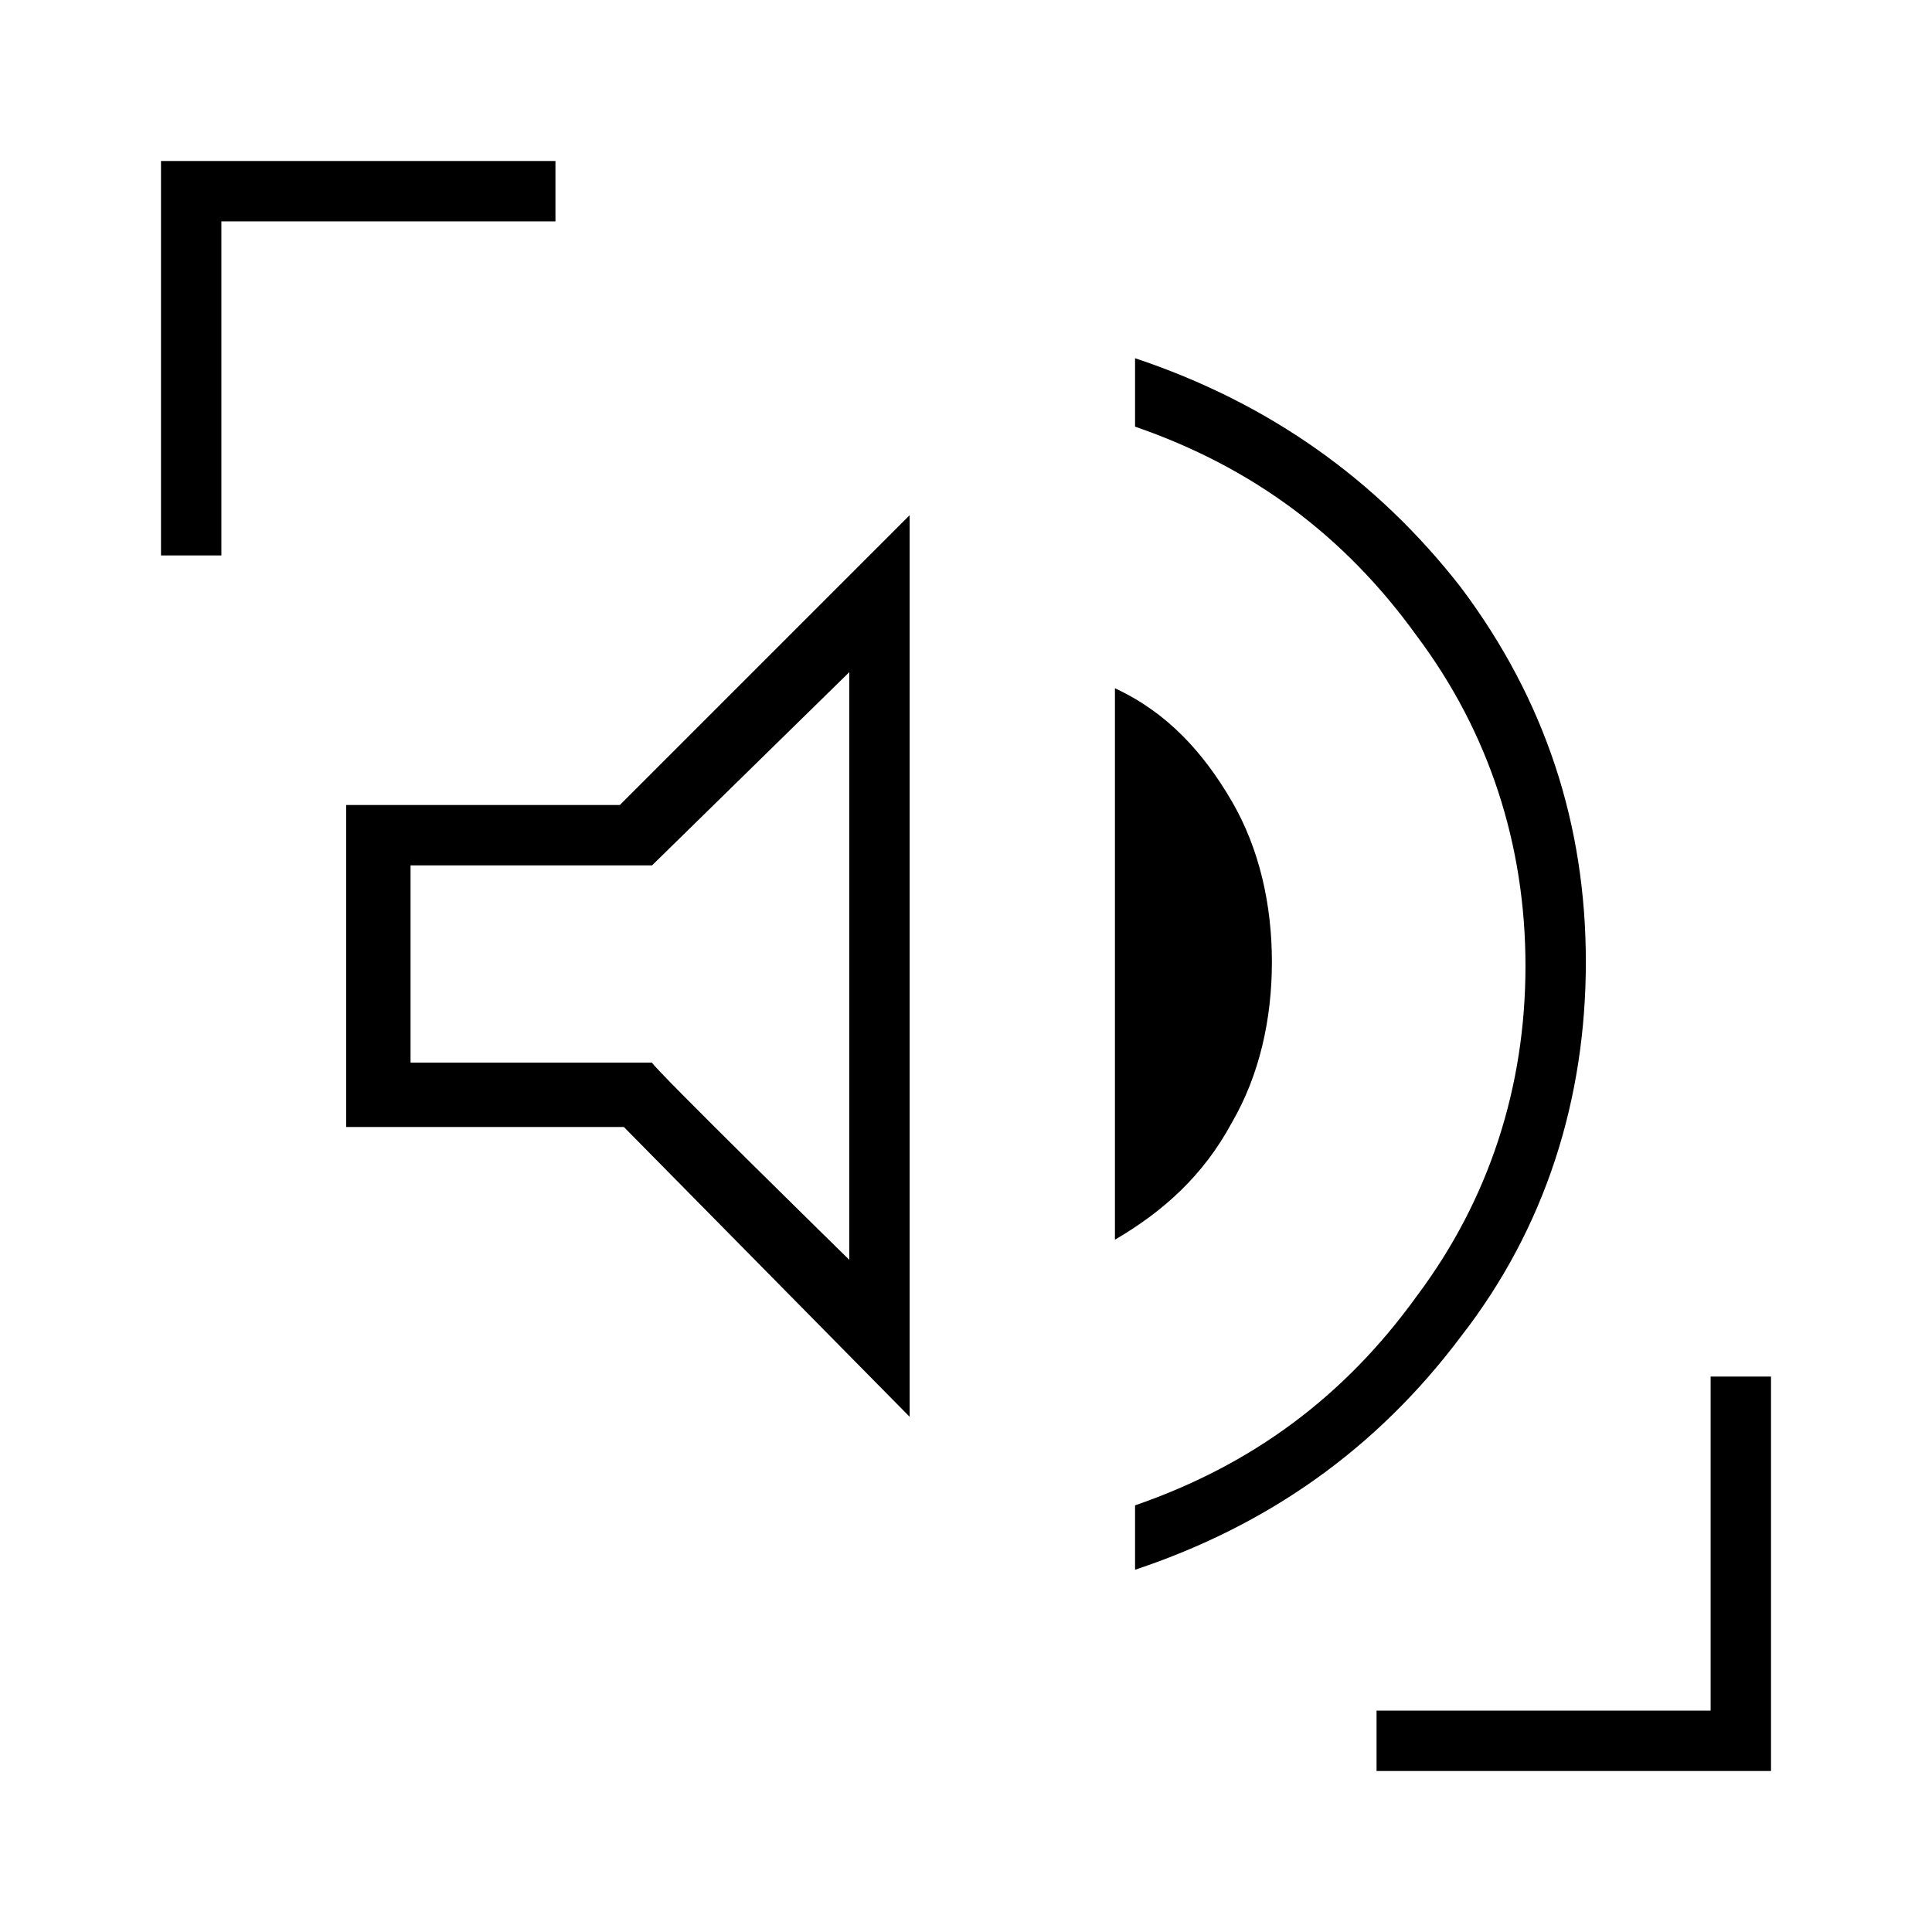 <?xml version="1.0" encoding="utf-8"?>
<!-- Generator: Adobe Illustrator 26.3.1, SVG Export Plug-In . SVG Version: 6.00 Build 0)  -->
<svg version="1.1" id="Слой_1" xmlns="http://www.w3.org/2000/svg" xmlns:xlink="http://www.w3.org/1999/xlink" x="0px" y="0px"
	 viewBox="0 0 48 48" style="enable-background:new 0 0 48 48;" xml:space="preserve">
<path d="M28.2,39v-1.6c2.9-1,5.2-2.7,7-5.2c1.8-2.4,2.7-5.2,2.7-8.2s-0.9-5.8-2.7-8.2c-1.8-2.5-4.1-4.2-7-5.2V8.9
	c3.3,1.1,6,3,8.1,5.7c2.1,2.8,3.1,5.9,3.1,9.3s-1,6.6-3.1,9.3C34.2,36,31.5,37.9,28.2,39z M22.6,35.2L15.5,28H8.6v-8h6.8l7.2-7.2
	V35.2z M27.7,30.8V17.1c1.3,0.6,2.2,1.6,2.9,2.8c0.7,1.2,1,2.6,1,4s-0.3,2.8-1,4C29.9,29.2,28.9,30.1,27.7,30.8z M21.1,31.3V16.7
	l-4.9,4.8h-6v4.9h6C16.2,26.5,21.1,31.3,21.1,31.3z M4,13.8V4h9.8v1.5H5.5v8.3H4z M34.2,44v-1.5h8.3v-8.3H44V44H34.2z"/>
</svg>

